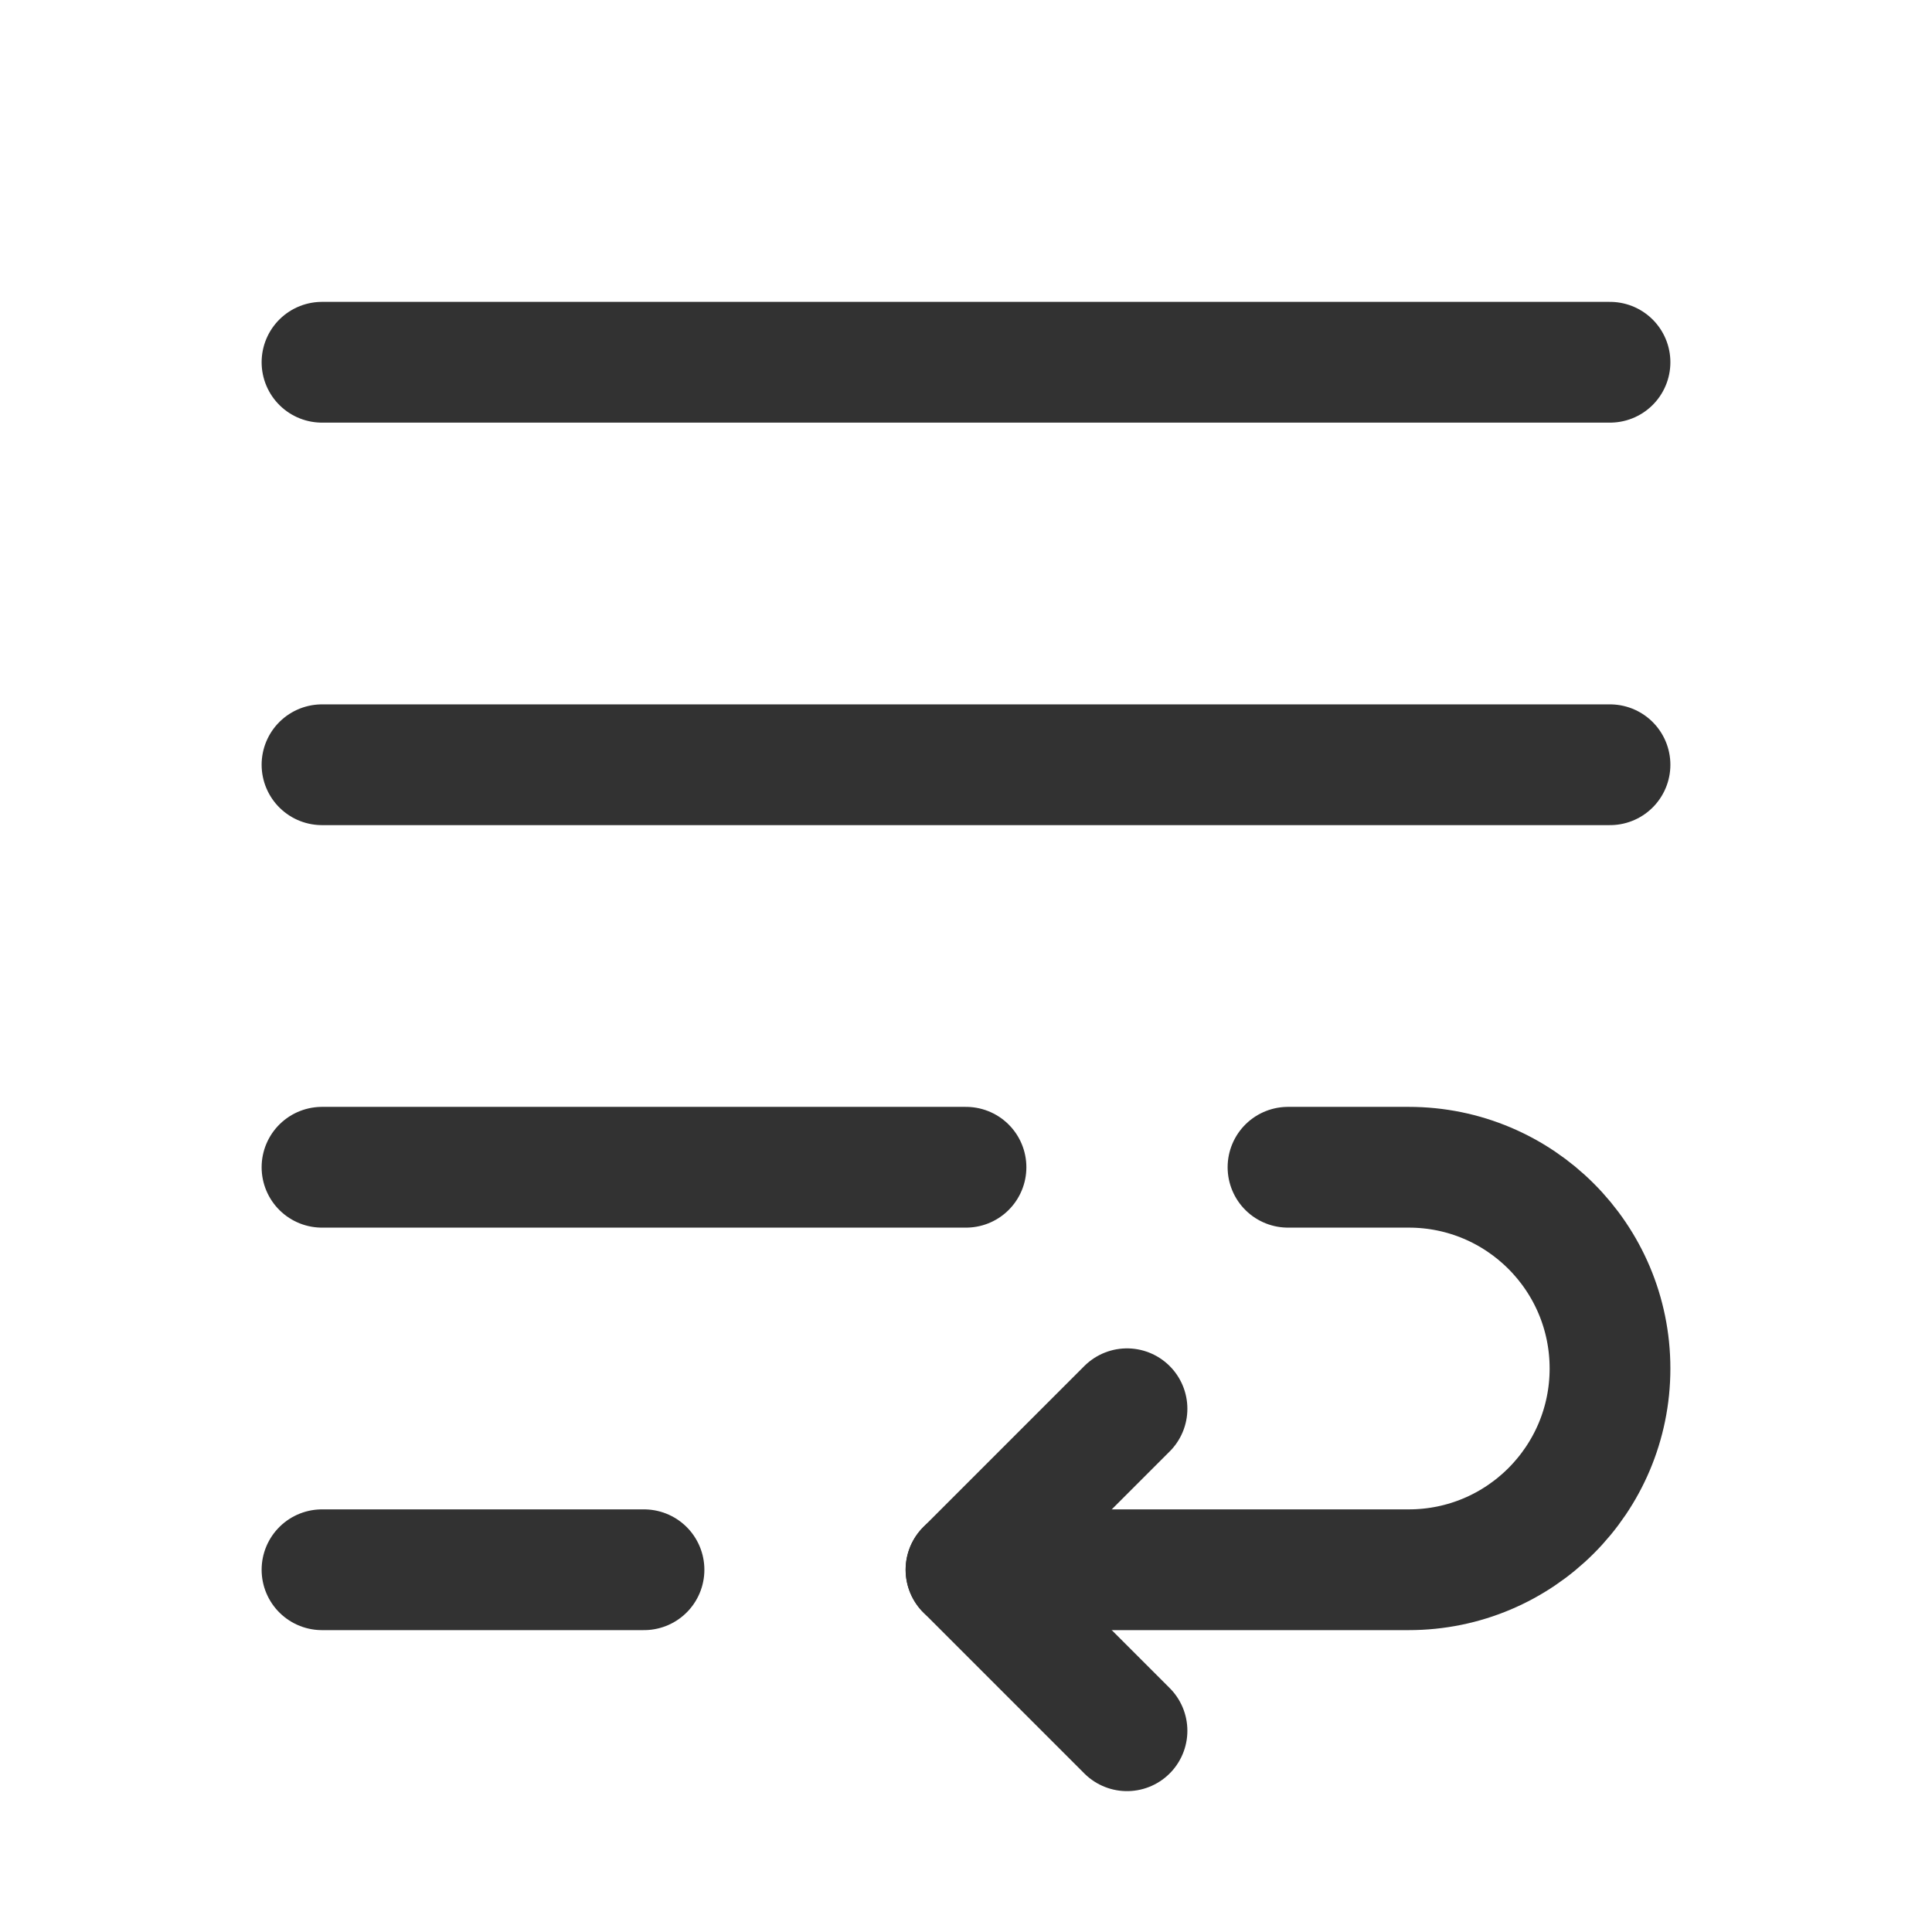 <?xml version="1.0" encoding="UTF-8"?><svg version="1.1" viewBox="0 0 24 24" xmlns="http://www.w3.org/2000/svg" xmlns:xlink="http://www.w3.org/1999/xlink"><!--Generated by IJSVG (https://github.com/iconjar/IJSVG)--><g fill="none"><path d="M0,0h24v24h-24Z"></path><path stroke="#323232" stroke-linecap="round" stroke-linejoin="round" stroke-width="1.5" d="M4,4.5h16"></path><path stroke="#323232" stroke-linecap="round" stroke-linejoin="round" stroke-width="1.5" d="M4,9.5h16"></path><path stroke="#323232" stroke-linecap="round" stroke-linejoin="round" stroke-width="1.5" d="M4,14.5h8"></path><path stroke="#323232" stroke-linecap="round" stroke-linejoin="round" stroke-width="1.5" d="M4,19.5h4"></path><path stroke="#323232" stroke-linecap="round" stroke-linejoin="round" stroke-width="1.5" d="M14,17.5l-2,2l2,2"></path><path stroke="#323232" stroke-linecap="round" stroke-linejoin="round" stroke-width="1.5" d="M12,19.5h5.5c1.381,0 2.5,-1.119 2.5,-2.5c0,-1.381 -1.119,-2.5 -2.5,-2.5h-1.5"></path></g></svg>